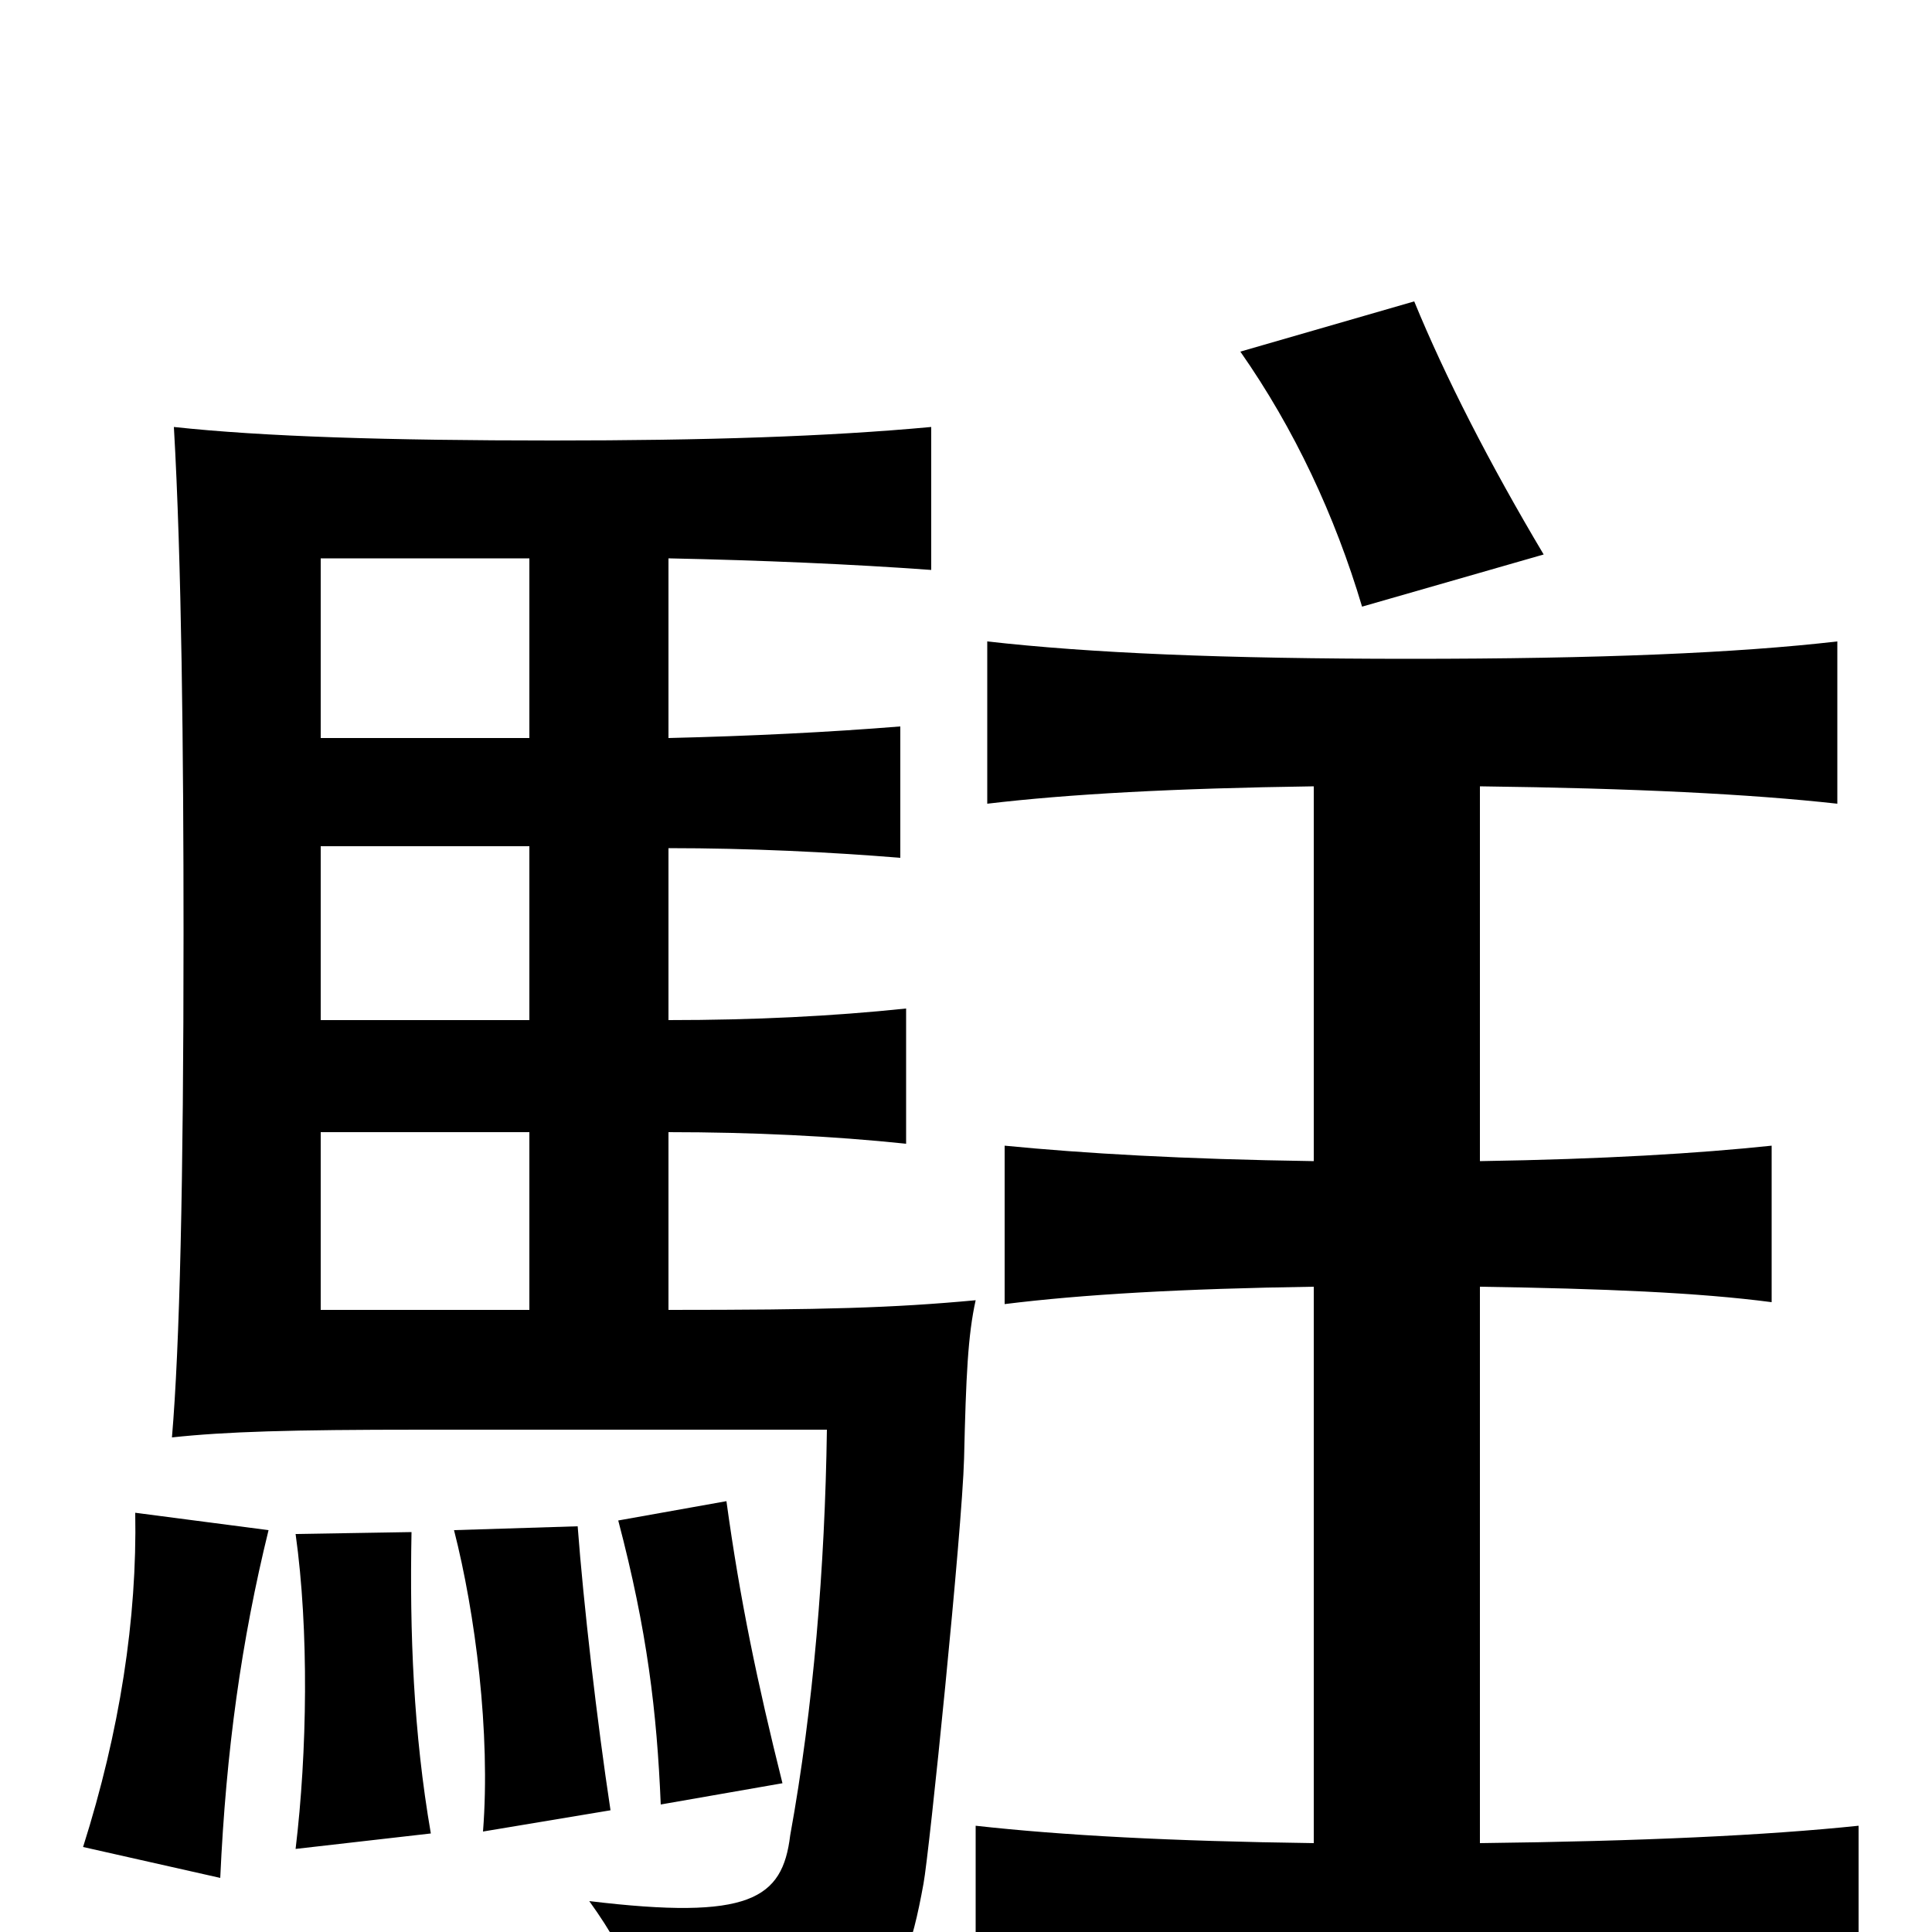 <svg xmlns="http://www.w3.org/2000/svg" viewBox="0 -1000 1000 1000">
	<path fill="#000000" d="M139 -208L70 -217C71 -162 62 -104 43 -44L114 -28C117 -94 125 -151 139 -208ZM223 -51C214 -103 212 -155 213 -207L153 -206C160 -156 159 -93 153 -43ZM316 -63C309 -109 302 -170 299 -210L235 -208C246 -165 254 -103 250 -52ZM405 -77C392 -129 383 -172 376 -223L320 -213C335 -156 340 -114 342 -66ZM799 -713C771 -760 748 -805 732 -844L642 -818C670 -778 691 -733 705 -686ZM680 -593V-399C612 -400 561 -403 520 -407V-325C560 -330 612 -333 680 -334V-46C606 -47 550 -50 505 -55V32C558 26 632 23 732 23C833 23 908 26 962 32V-55C914 -50 850 -47 766 -46V-334C830 -333 879 -331 917 -326V-407C879 -403 830 -400 766 -399V-593C846 -592 906 -589 951 -584V-668C899 -662 828 -659 730 -659C633 -659 564 -662 511 -668V-584C553 -589 608 -592 680 -593ZM274 -322H166V-414H274ZM274 -562V-472H166V-562ZM166 -618V-711H274V-618ZM346 -618V-711C394 -710 441 -708 482 -705V-779C428 -774 365 -772 286 -772C201 -772 136 -774 90 -779C94 -710 95 -610 95 -517C95 -388 93 -303 89 -256C117 -259 150 -260 218 -260H428C427 -189 421 -116 409 -50C405 -17 388 -6 305 -16C328 16 335 38 335 76C453 53 466 41 478 -25C481 -41 498 -208 499 -245C500 -288 501 -309 505 -327C462 -323 426 -322 346 -322V-414C389 -414 431 -412 469 -408V-478C431 -474 390 -472 346 -472V-561C388 -561 429 -559 466 -556V-624C429 -621 388 -619 346 -618Z"/>
</svg>